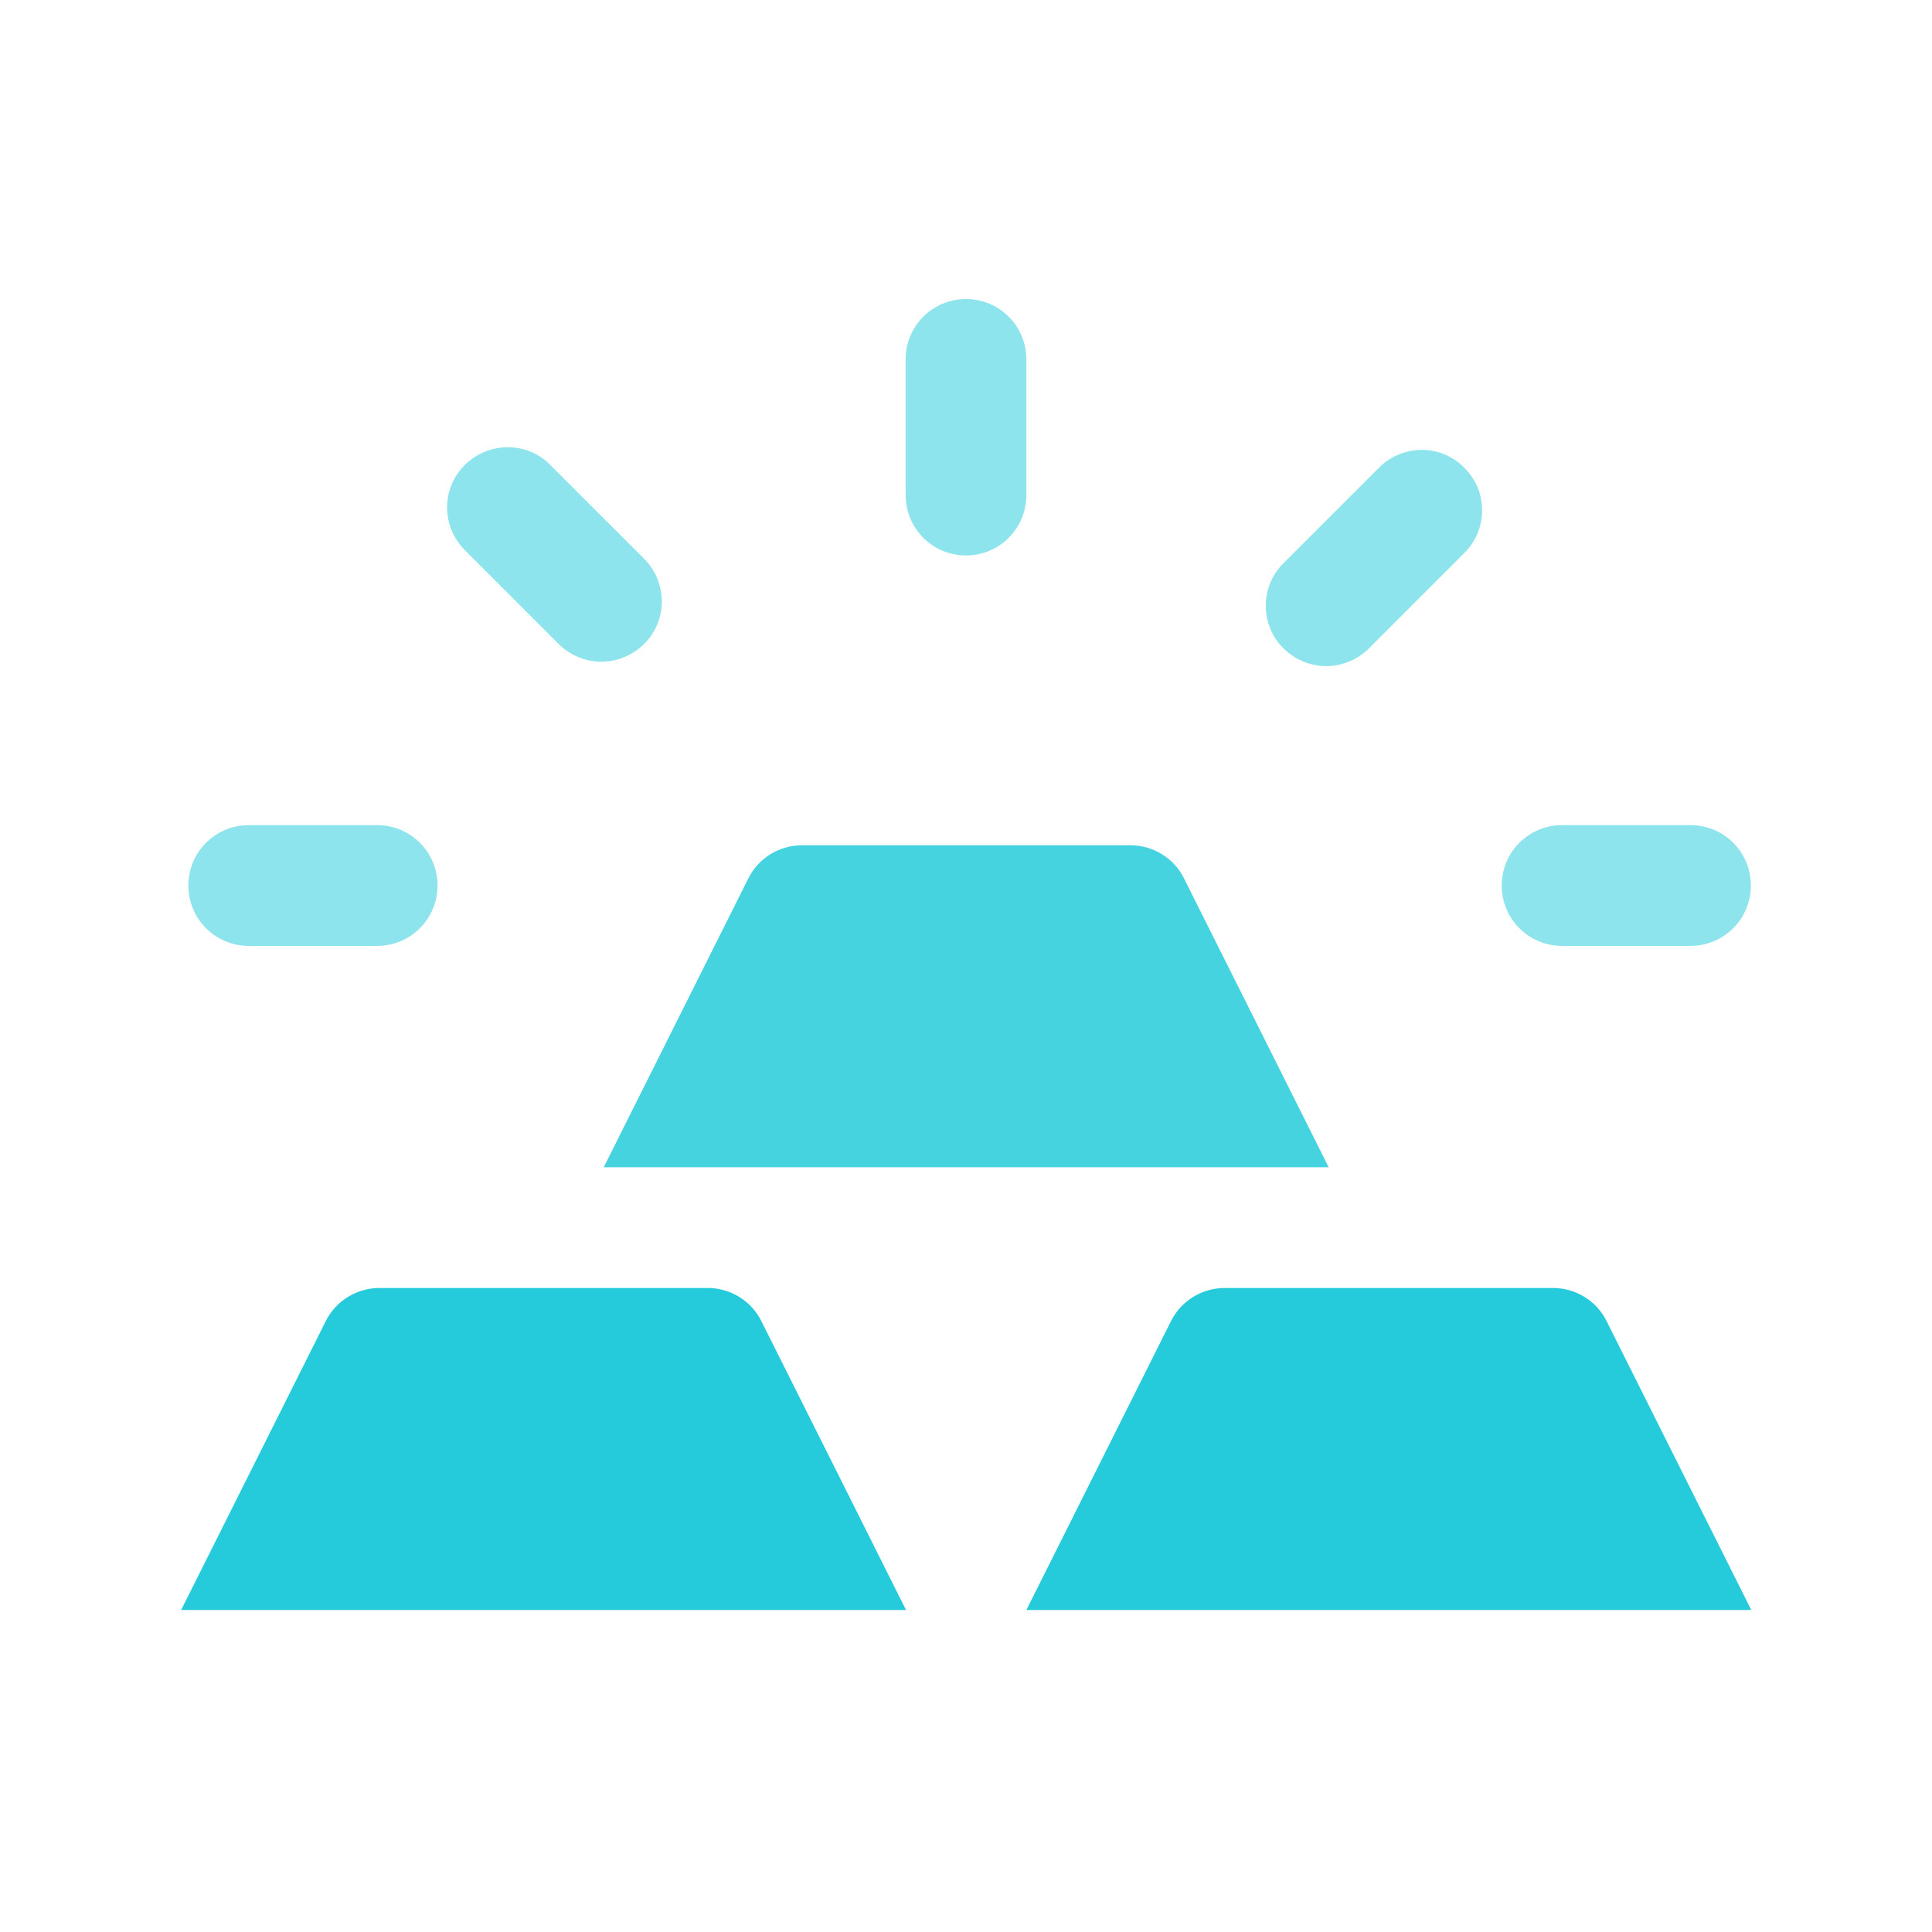 <svg width="32" height="32" viewBox="0 0 32 32" fill="none" xmlns="http://www.w3.org/2000/svg">
<path d="M3 26.667L5.393 21.887C5.56 21.547 5.907 21.333 6.287 21.333H11.72C12.1 21.333 12.447 21.547 12.613 21.887L15.007 26.667H3Z" fill="#25CBDB"/>
<path d="M17 26.667L19.393 21.887C19.56 21.547 19.907 21.333 20.287 21.333H25.72C26.1 21.333 26.447 21.547 26.613 21.887L29.007 26.667H17Z" fill="#25CBDB"/>
<path opacity="0.85" d="M22 19.333H10L12.393 14.553C12.56 14.213 12.907 14 13.287 14H18.72C19.1 14 19.447 14.213 19.613 14.553L22.007 19.333H22Z" fill="#25CBDB"/>
<g opacity="0.52">
<path d="M16 9.2C15.447 9.2 15 8.753 15 8.2V5.953C15 5.4 15.447 4.953 16 4.953C16.553 4.953 17 5.4 17 5.953V8.2C17 8.753 16.553 9.2 16 9.2Z" fill="#25CBDB"/>
<path d="M21.967 11.033C21.713 11.033 21.453 10.933 21.26 10.74C20.867 10.353 20.867 9.713 21.26 9.327L22.84 7.747C23.233 7.353 23.867 7.353 24.253 7.747C24.647 8.133 24.647 8.773 24.253 9.16L22.673 10.74C22.48 10.933 22.22 11.033 21.967 11.033Z" fill="#25CBDB"/>
<path d="M28 15.667H25.873C25.32 15.667 24.873 15.22 24.873 14.667C24.873 14.113 25.32 13.667 25.873 13.667H28C28.553 13.667 29 14.113 29 14.667C29 15.22 28.553 15.667 28 15.667Z" fill="#25CBDB"/>
<path d="M6.247 15.667H4.12C3.567 15.667 3.12 15.22 3.12 14.667C3.12 14.113 3.567 13.667 4.12 13.667H6.247C6.8 13.667 7.247 14.113 7.247 14.667C7.247 15.22 6.8 15.667 6.247 15.667Z" fill="#25CBDB"/>
<path d="M9.96 10.96C9.707 10.96 9.447 10.86 9.253 10.667L7.7 9.113C7.307 8.72 7.307 8.087 7.7 7.7C8.093 7.313 8.727 7.307 9.113 7.7L10.667 9.253C11.06 9.647 11.06 10.28 10.667 10.667C10.473 10.86 10.213 10.96 9.96 10.96Z" fill="#25CBDB"/>
</g>
</svg>
